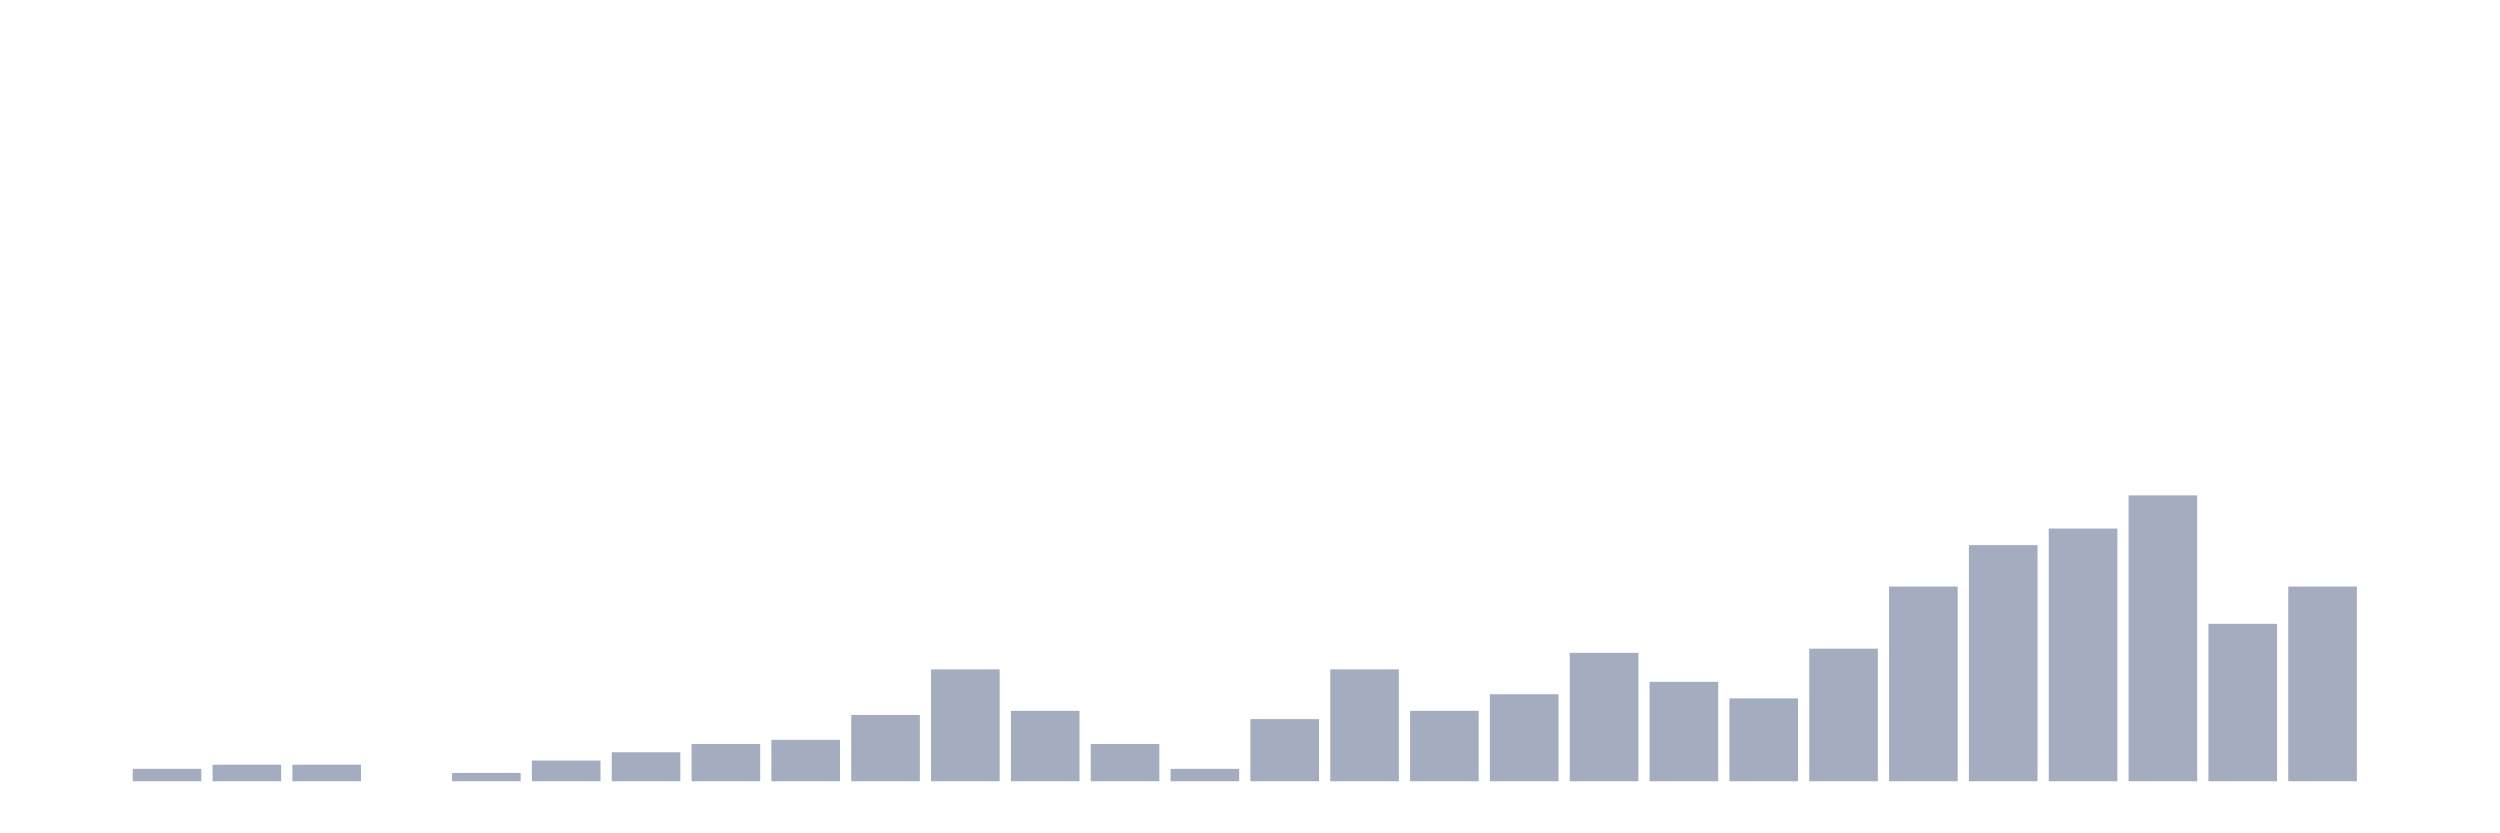 <svg xmlns="http://www.w3.org/2000/svg" viewBox="0 0 480 160"><g transform="translate(10,10)"><rect class="bar" x="0.153" width="13.175" y="140" height="0" fill="rgb(164,173,192)"></rect><rect class="bar" x="15.482" width="13.175" y="137.614" height="2.386" fill="rgb(164,173,192)"></rect><rect class="bar" x="30.81" width="13.175" y="136.818" height="3.182" fill="rgb(164,173,192)"></rect><rect class="bar" x="46.138" width="13.175" y="136.818" height="3.182" fill="rgb(164,173,192)"></rect><rect class="bar" x="61.466" width="13.175" y="140" height="0" fill="rgb(164,173,192)"></rect><rect class="bar" x="76.794" width="13.175" y="138.409" height="1.591" fill="rgb(164,173,192)"></rect><rect class="bar" x="92.123" width="13.175" y="136.023" height="3.977" fill="rgb(164,173,192)"></rect><rect class="bar" x="107.451" width="13.175" y="134.432" height="5.568" fill="rgb(164,173,192)"></rect><rect class="bar" x="122.779" width="13.175" y="132.841" height="7.159" fill="rgb(164,173,192)"></rect><rect class="bar" x="138.107" width="13.175" y="132.045" height="7.955" fill="rgb(164,173,192)"></rect><rect class="bar" x="153.436" width="13.175" y="127.273" height="12.727" fill="rgb(164,173,192)"></rect><rect class="bar" x="168.764" width="13.175" y="118.523" height="21.477" fill="rgb(164,173,192)"></rect><rect class="bar" x="184.092" width="13.175" y="126.477" height="13.523" fill="rgb(164,173,192)"></rect><rect class="bar" x="199.42" width="13.175" y="132.841" height="7.159" fill="rgb(164,173,192)"></rect><rect class="bar" x="214.748" width="13.175" y="137.614" height="2.386" fill="rgb(164,173,192)"></rect><rect class="bar" x="230.077" width="13.175" y="128.068" height="11.932" fill="rgb(164,173,192)"></rect><rect class="bar" x="245.405" width="13.175" y="118.523" height="21.477" fill="rgb(164,173,192)"></rect><rect class="bar" x="260.733" width="13.175" y="126.477" height="13.523" fill="rgb(164,173,192)"></rect><rect class="bar" x="276.061" width="13.175" y="123.295" height="16.705" fill="rgb(164,173,192)"></rect><rect class="bar" x="291.39" width="13.175" y="115.341" height="24.659" fill="rgb(164,173,192)"></rect><rect class="bar" x="306.718" width="13.175" y="120.909" height="19.091" fill="rgb(164,173,192)"></rect><rect class="bar" x="322.046" width="13.175" y="124.091" height="15.909" fill="rgb(164,173,192)"></rect><rect class="bar" x="337.374" width="13.175" y="114.545" height="25.455" fill="rgb(164,173,192)"></rect><rect class="bar" x="352.702" width="13.175" y="102.614" height="37.386" fill="rgb(164,173,192)"></rect><rect class="bar" x="368.031" width="13.175" y="94.659" height="45.341" fill="rgb(164,173,192)"></rect><rect class="bar" x="383.359" width="13.175" y="91.477" height="48.523" fill="rgb(164,173,192)"></rect><rect class="bar" x="398.687" width="13.175" y="85.114" height="54.886" fill="rgb(164,173,192)"></rect><rect class="bar" x="414.015" width="13.175" y="109.773" height="30.227" fill="rgb(164,173,192)"></rect><rect class="bar" x="429.344" width="13.175" y="102.614" height="37.386" fill="rgb(164,173,192)"></rect><rect class="bar" x="444.672" width="13.175" y="140" height="0" fill="rgb(164,173,192)"></rect></g></svg>